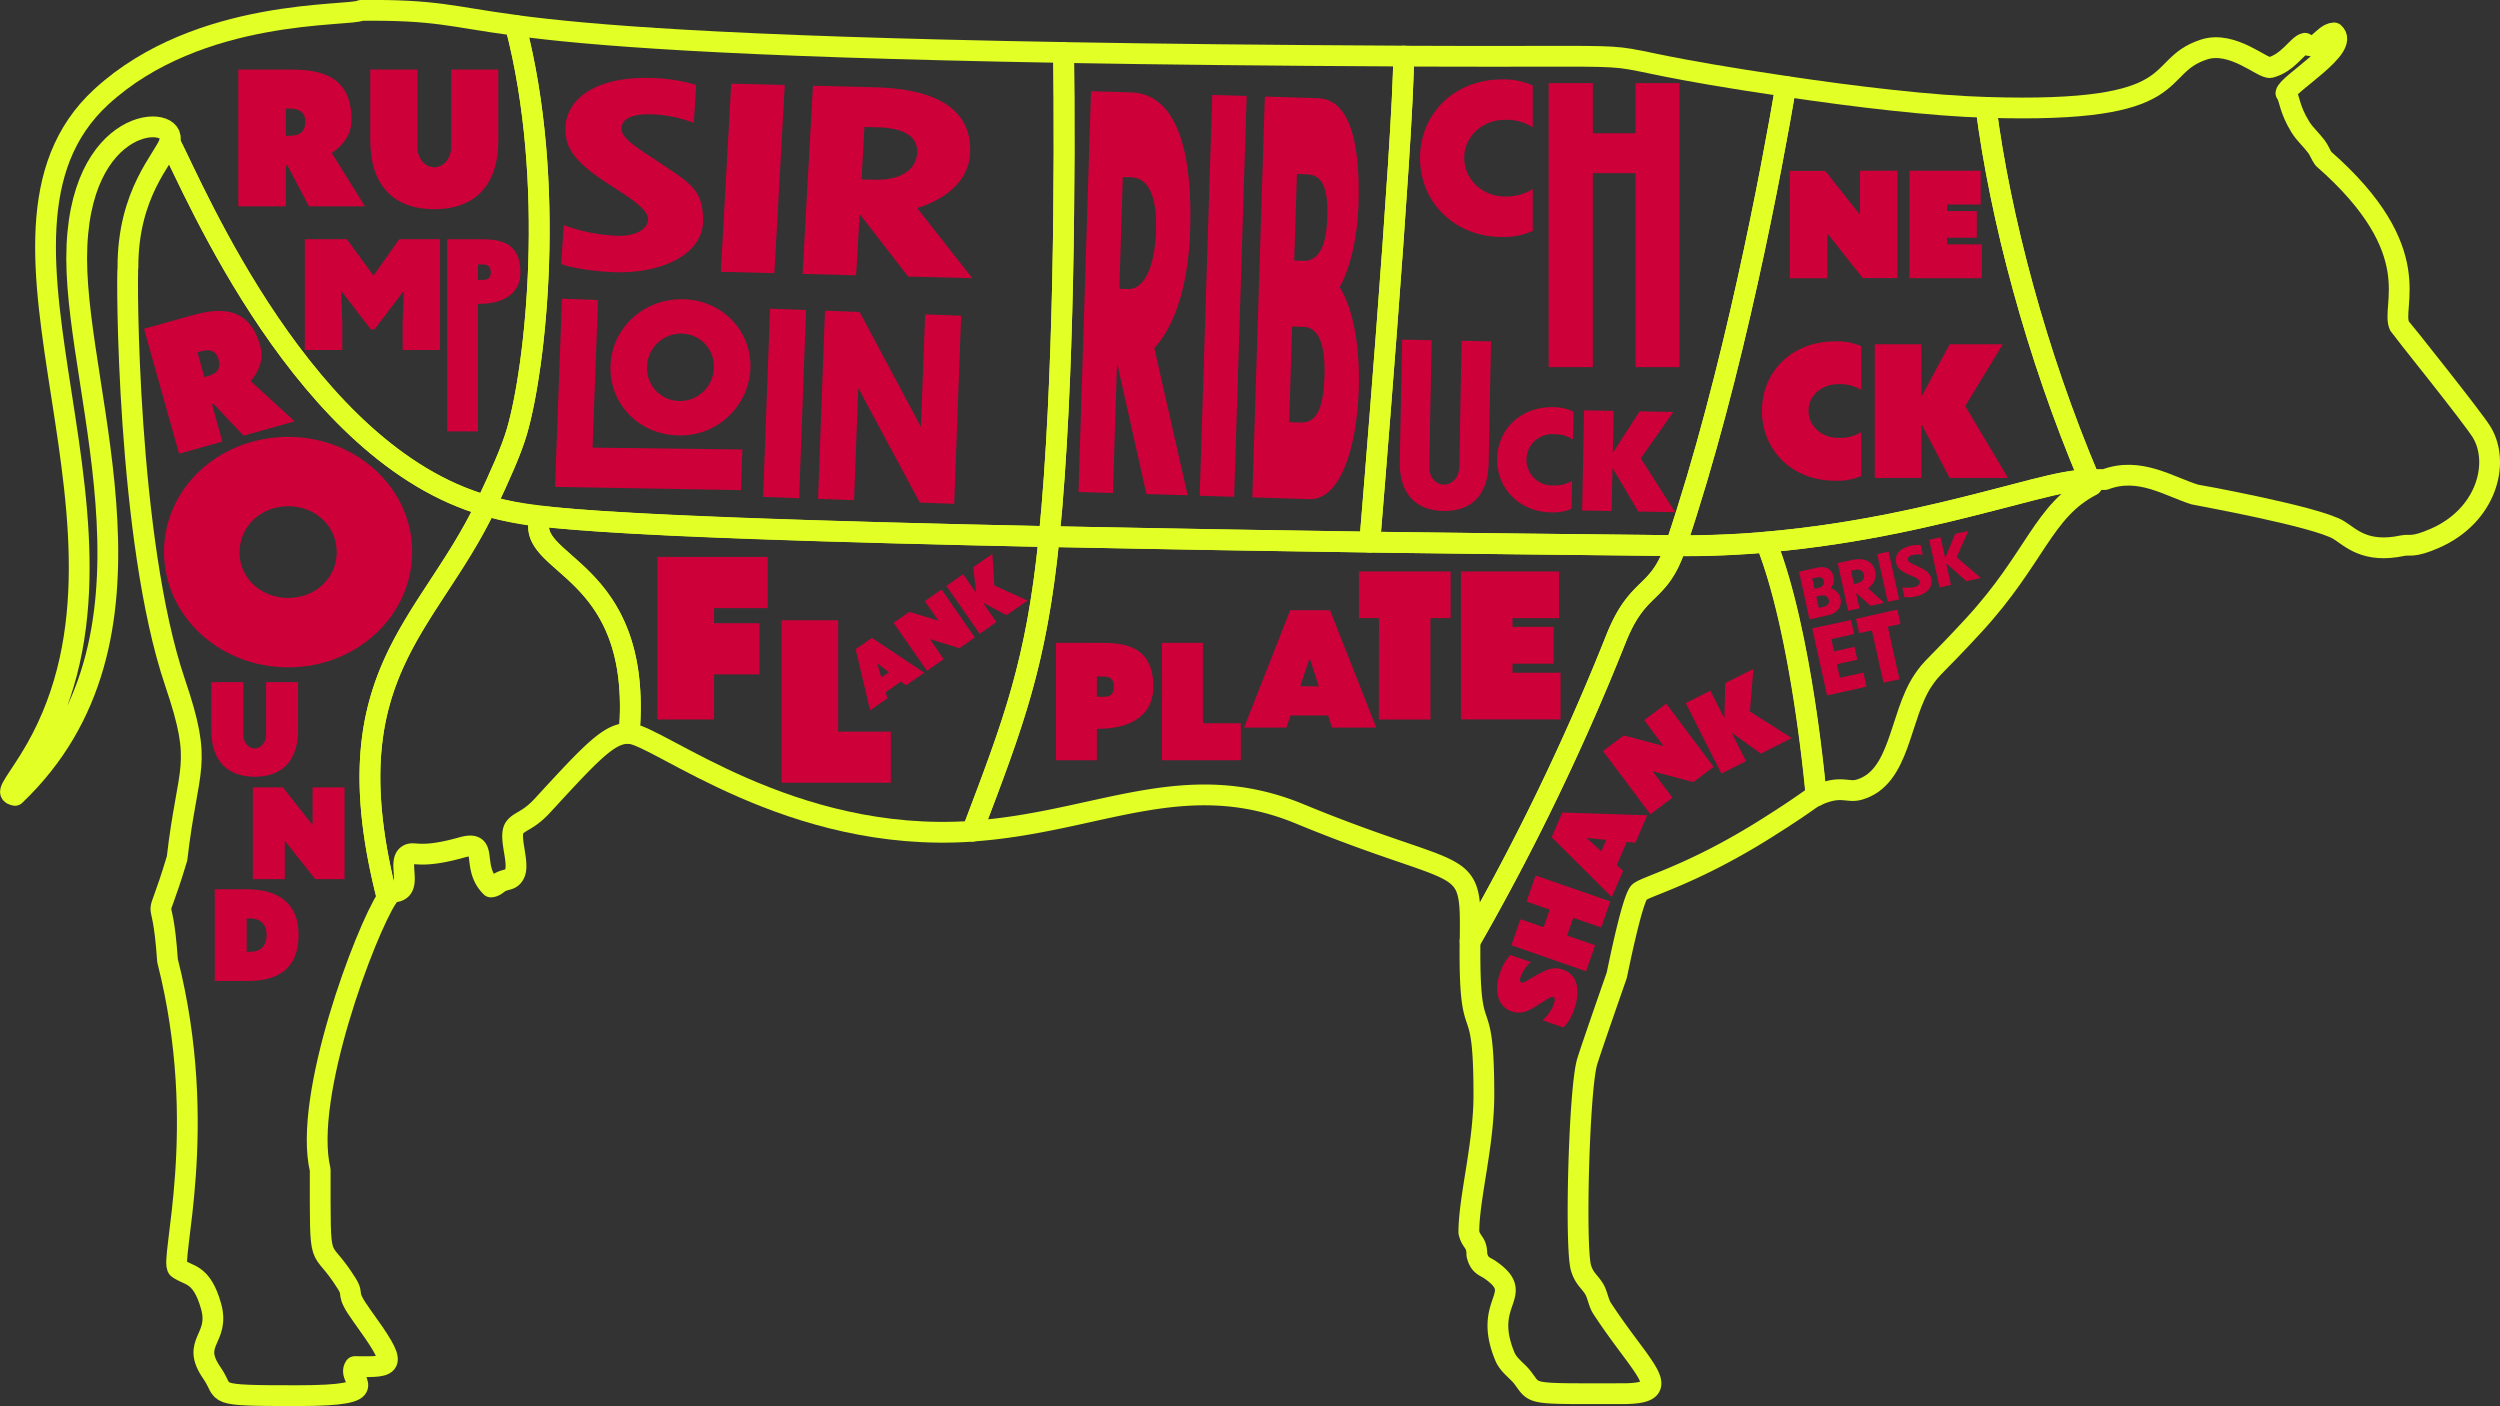 <svg xmlns="http://www.w3.org/2000/svg" viewBox="0 0 721.81 405.96"><rect x="0" y="0" width="721.81" height="405.96" fill="#333333" stroke="none"/><g id="Layer_2" data-name="Layer 2"><g id="Layer_4" data-name="Layer 4"><g id="plate"><path d="M316.69,210.41v9.09H304.88V185.61h12.58c6.45,0,15.53.41,15.53,12.63,0,10.13-9.49,12.17-15.53,12.17Zm0-15.12v5.9h1.81c2.05,0,3.09-.68,3.09-2.86,0-2.72-1.59-3-3.09-3Z" fill="#ce003a"/><path d="M347.3,185.61v23.21h10.95V219.5H335.49V185.61Z" fill="#ce003a"/><path d="M383.45,206.57H372.6l-1.18,3.5H359.2l13.31-33.89H384l13.36,33.89H384.59Zm-2.68-8.4L378.14,190l-2.73,8.13Z" fill="#ce003a"/><path d="M398.14,178.46h-5.79V165h26.48v13.47H413v29.28h-14.9Z" fill="#ce003a"/><path d="M421.8,165h28.31v13.47H436.7V181h11.87v10.61H436.7v2.63h13.87v13.47H421.8Z" fill="#ce003a"/></g><g id="brisket"><path d="M527.87,177.61l-5.44,1.21-3-13.76,5-1.12c3.13-.69,4.53.64,5,2.69a3.61,3.61,0,0,1-.92,3.18,4,4,0,0,1,2.89,3C531.83,174.8,530.83,177,527.87,177.61ZM523.24,167l.66,3,.92-.2c1.37-.3,2-1,1.77-2s-.79-1.37-2.37-1Zm1.16,5.24.73,3.28,1.14-.25c1.62-.36,1.94-1.11,1.73-2.07-.25-1.12-1.09-1.52-2.49-1.2Z" fill="#ce003a"/><path d="M535.88,171.19h0l1,4.43-3.28.72-3-13.75,3.84-.85c3.08-.68,6.23-.32,7,3.33a4.51,4.51,0,0,1-2.15,4.75l4.72,4.22-3.93.87Zm-1.46-6.4.85,3.83.85-.19c1.46-.32,2.31-1.28,2-2.57s-1.27-1.62-2.91-1.25Z" fill="#ce003a"/><path d="M542,160l3.28-.73,3.05,13.76-3.28.73Z" fill="#ce003a"/><path d="M555.14,160.21a6.88,6.88,0,0,0-2.78,0c-1.19.26-1.66.79-1.51,1.44s.94,1,2.61,1.76c2.48,1.13,3.78,2,4.16,3.68.55,2.47-1.41,4.43-4.31,5.07a11.51,11.51,0,0,1-3.46.25l-.61-2.84a9.67,9.67,0,0,0,3.46-.06c1.17-.26,1.7-1,1.56-1.62s-1.06-1.12-2.83-1.87c-2.73-1.15-3.66-2-4-3.61-.43-1.92.72-4,4.21-4.83a9.07,9.07,0,0,1,2.91-.2Z" fill="#ce003a"/><path d="M561.9,162.64l1.38,6.23-3.28.73-3-13.75,3.28-.73,1.34,6,2.9-7,3.8-.84-3.4,7.6,7,6-4.17.92Z" fill="#ce003a"/><path d="M523.24,181.43,534.42,179l.9,4.06-6.57,1.46.78,3.54,5.9-1.31.82,3.71-5.9,1.3.87,3.93,6.78-1.5.9,4.06-11.38,2.53Z" fill="#ce003a"/><path d="M540.45,182l-3.67.81-.92-4.14L547.81,176l.92,4.14-3.68.81,3.37,15.16-4.61,1Z" fill="#ce003a"/></g><g id="flank"><path d="M189.81,160.8h31.84v14.79H206.17v4.34h13.09v14.79H206.17v13H189.81Z" fill="#ce003a"/><path d="M242,179.09v32.15H257.2V226H225.68V179.09Z" fill="#ce003a"/><path d="M260.14,196.76l-4.43,3.08.51,1.76-5,3.47-4.17-17.63,4.71-3.27,15.08,10.06-5.24,3.64Zm-3.48-2.67-3.38-2.58,1.19,4.1Z" fill="#ce003a"/><path d="M268.46,184.52l4,5.79-4.83,3.35L258,179.82l4.55-3.16,8.42,2.57-3.95-5.68,4.83-3.35,9.61,13.85-4.45,3.09Z" fill="#ce003a"/><path d="M283.79,174l3.89,5.61L282.86,183l-9.62-13.85,4.83-3.35,3.79,5.45-.86-7.49,5.52-3.83.55,9.11,9.6,4.37-6.05,4.2Z" fill="#ce003a"/></g><g id="chuck"><path d="M442.54,36.74a14.25,14.25,0,0,0-8-2.15c-6.67,0-11.78,4.93-11.78,11s5.11,11.14,11.78,11.14a14.25,14.25,0,0,0,8-2.15V66.67a20.3,20.3,0,0,1-8.87,1.74C419.74,68.41,410,58.2,410,45.61s9.74-22.68,23.67-22.68a20.3,20.3,0,0,1,8.87,1.74Z" fill="#ce003a"/><path d="M447.13,24h12.76V38.48h12.3V24h12.7v82h-12.7V50h-12.3v56H447.13Z" fill="#ce003a"/><path d="M416.7,147.53c-8.1-.16-12.73-5.17-12.55-14.31l.68-35.16,8.52.17-.7,36.47c-.07,3.22,2,5.19,4.2,5.24s4.41-1.86,4.48-5.07L422,98.4l8.49.16-.68,35.15C429.66,142.86,424.88,147.69,416.7,147.53Z" fill="#ce003a"/><path d="M454.13,126.9a9.55,9.55,0,0,0-5.32-1.54,7.42,7.42,0,1,0-.29,14.8,9.52,9.52,0,0,0,5.38-1.33l-.16,8.06a13.62,13.62,0,0,1-5.95,1.05c-9.3-.18-15.68-7.13-15.52-15.54s6.81-15,16.11-14.84a13.53,13.53,0,0,1,5.9,1.28Z" fill="#ce003a"/><path d="M465.56,135.06l-.24,12.48-8.52-.16.56-28.91,8.52.16-.23,12.13,7.75-12,9.73.19-9.41,13.38,9.93,15.55L473,147.69Z" fill="#ce003a"/></g><g id="rump"><path d="M83,47.77h-.48V59.58H68.81V20.07H82.9c7.68,0,18.59.53,18.59,14.51,0,4.24-2.43,7.41-5.72,9.59l9.59,15.41H89.2Zm-.48-16.42v7.84H83.7c2.75,0,4.44-1,4.44-4.13s-2.43-3.71-4.44-3.71Z" fill="#ce003a"/><path d="M125.38,60.4c-11.62,0-18.48-6.76-18.48-19.91V20.07h13.61V42.43c0,3.46,2.31,5.87,4.87,5.87s4.88-2.41,4.88-5.87V20.07h13.61V40.49C143.87,53.64,137,60.4,125.38,60.4Z" fill="#ce003a"/><path d="M98.83,101.06H88v-32h12.13l7.72,10.51,7.42-10.51h11.78v32h-10.8V92.83l.34-8.87L108.13,95.1h-1.07L98.48,83.92l.35,8.91Z" fill="#ce003a"/><path d="M138,87.73v36.83h-8.88V69.08h9.46c4.85,0,11.68.31,11.68,9.5,0,7.61-7.14,9.15-11.68,9.15Zm0-11.37V80.8h1.37c1.53,0,2.32-.52,2.32-2.15,0-2.05-1.2-2.29-2.32-2.29Z" fill="#ce003a"/></g><path d="M149.23,124.64c-1.62,5.52-4.89,12.83-8.92,21.31C87.92,131,56.37,55.38,49,41c2.79-8.38-26.86-8.38-26.86,33.64,0,40.38,29.27,110.15-17.8,155-2.88-.6-.87-2.16,4.2-10.28C49.29,154.05-14.44,68.2,29.21,28c28.24-26,72-23.16,75-25,22.06-.22,25.72,1.8,44.62,4.32C160.7,52.7,154.69,106,149.23,124.64Z" fill="none" stroke="#e2ff26" stroke-linecap="round" stroke-linejoin="round" stroke-width="6"/><path d="M302.93,154.94c-138-2.9-151.18-5.73-162.62-9,4-8.48,7.3-15.79,8.92-21.31,5.46-18.62,11.47-71.94-.44-117.3,20.5,2.74,59,6.09,158.3,7.82C307.49,47.4,307.34,110.92,302.93,154.94Z" fill="none" stroke="#e2ff26" stroke-linecap="round" stroke-linejoin="round" stroke-width="6"/><path d="M104.45,379.81c10.82,15,9.48,14.92-2,14.76-2.76,4.05,10.47,8.39-16.5,8.39-26.08,0-20.44-.34-24.74-6.51-6.34-9.08,2.46-9.73-.29-19.39s-6.5-8.58-9.55-10.86c-2.55-1.9,9.35-40.3-3-88.83-1.67-24.3-4.37-5.85,2.75-29.53,3.16-27.39,7.68-26.43-.58-50.79-13.92-41-14-118-13.6-119.8C36.88,55.68,47.33,45.91,49,41,56.37,55.38,87.92,131,140.31,146c-16.75,35.21-45,49-28.51,113.21-6.21,9.4-24.4,57.35-19.35,78.54,0,30.48-.36,19.93,7.66,32.85C102.48,374.37,99.33,372.69,104.45,379.81Z" fill="none" stroke="#e2ff26" stroke-linecap="round" stroke-linejoin="round" stroke-width="6"/><path d="M603.25,138.44c-14.11-.08-61,19.69-119.38,19.1,16.74-49.65,27.8-109.49,31.73-132.6C536,28,558,30.56,573.4,31,577.54,63,587.94,102.31,603.25,138.44Z" fill="none" stroke="#e2ff26" stroke-linecap="round" stroke-linejoin="round" stroke-width="6"/><path d="M515.6,24.94c-3.93,23.11-15,83-31.73,132.6-57.4-.66-31.48-.27-88.39-1,0,0,9.78-117.36,9.78-140.33C498.2,16.62,443.19,14.22,515.6,24.94Z" fill="none" stroke="#e2ff26" stroke-linecap="round" stroke-linejoin="round" stroke-width="6"/><path d="M405.26,16.19c0,23-9.78,140.33-9.78,140.33-26.47-.37-62.18-1-92.55-1.58,4.41-44,4.56-107.54,4.16-139.78C334.78,15.65,367.19,16,405.26,16.19Z" fill="none" stroke="#e2ff26" stroke-linecap="round" stroke-linejoin="round" stroke-width="6"/><path d="M483.87,157.54c-5,14.9-10.74,10.62-17.22,26.73a684.9,684.9,0,0,1-42.19,87.5c.34-25.82-.16-16.55-49.27-36.81-33.31-13.73-58.35,2.51-94.44,5,11.83-31.18,18.49-48.29,22.18-85.06C376.18,156.47,436.46,157,483.87,157.54Z" fill="none" stroke="#e2ff26" stroke-linecap="round" stroke-linejoin="round" stroke-width="6"/><path d="M703.07,155.39c-6.63,2.9-7.19,1.69-9.4,2.16-10.85,2.3-15-2.4-18.38-4.49-6.37-3.94-41.47-10.25-41.53-10.27-7.47-2.27-16-8.15-26-4.34h-4.47C587.94,102.31,577.54,63,573.4,31c59.51,1.89,47.35-11.7,63-16.72,8.28-2.65,17,5.72,19.1,5.22,5.17-1.3,8-6.63,10-7,3.41,2.72,5.1-2.77,8.39-3,4.82,4.15-13.51,14.7-13.89,17.38,1.13,1.48.89,4.5,4.2,9.83,1.3,2.09,3.2,3.72,4.63,5.65.8,1.07,1.23,2.38,2,3.46,30.73,26.89,19.14,42.86,22,48.34.13.26,21.17,26.42,23.73,30.67C721.93,133.81,717.81,148.93,703.07,155.39Z" fill="none" stroke="#e2ff26" stroke-linecap="round" stroke-linejoin="round" stroke-width="6"/><path d="M302.93,154.94c-3.69,36.77-10.35,53.88-22.18,85.06-52.73,3.68-90.91-27.89-99.09-28.24,4.11-49.1-31-48.08-25.59-62.7C179.35,151.65,236.66,153.54,302.93,154.94Z" fill="none" stroke="#e2ff26" stroke-linecap="round" stroke-linejoin="round" stroke-width="6"/><path d="M181.66,211.76c-5.64-.24-10.72,5.26-25.11,20.9-4.1,4.44-6.61,4.35-8,6.36-1.8,2.68,1.58,10.2,0,13.31-1,1.92-2.24,1.38-4.05,2.32-.94.48-1.43,1.32-2.75,1.44-6-5.94-.26-13.72-8.4-11.42-12.81,3.6-13.8.81-15.77,2.3-2.93,2.24,2.14,10.57-4.34,10.57-.34.1-.85.66-1.48,1.62C95.35,195,123.55,181.16,140.31,146a95.77,95.77,0,0,0,15.76,3.11C150.68,163.68,185.77,162.66,181.66,211.76Z" fill="none" stroke="#e2ff26" stroke-linecap="round" stroke-linejoin="round" stroke-width="6"/><path d="M458.24,306.59c-2.34,7.81-3.56,54-1.73,59.61.95,3,2.39,3.75,3.76,5.95,1,1.65,1.23,4,2.31,5.63,11.86,18.13,21.75,24.61,5.79,24.61-27.29,0-25,.39-28.65-4.49-1.58-2.13-4.12-3.61-5.21-6.22-6.75-16.23,6.41-17.58-4.19-25-1.62-1.14-3.14-1.17-3.91-4.35,0-3.91-1.58-3.35-2.32-6.51,0-10,4.34-25.16,4.34-39.64,0-31.61-4.33-12-4-44.38a684.26,684.26,0,0,0,42.19-87.5c6.48-16.11,12.2-11.83,17.22-26.73,9,.1,17.7-.29,26.05-1,10.4,26,14.45,73.24,14.45,73.24-2.14,1-1.88,1.49-14.18,9.26-22,13.89-35.82,17-37,18.67-2.18,2.87-6.28,23.6-6.37,23.87S459.42,302.67,458.24,306.59Z" fill="none" stroke="#e2ff26" stroke-linecap="round" stroke-linejoin="round" stroke-width="6"/><path d="M604,140.13c-14.15,7.26-16.17,20.9-34.17,40.43-11,11.94-11.94,11.91-14.61,15.91-6.93,10.41-6.43,28.17-18.52,31.55-3.38.94-5.22-1.52-12.3,1.74,0,0-4-47.22-14.45-73.24C564,151.82,601.26,133.79,604,140.13Z" fill="none" stroke="#e2ff26" stroke-linecap="round" stroke-linejoin="round" stroke-width="6"/><g id="sirloin"><path d="M200.31,35.48A36.48,36.48,0,0,0,187.92,33c-5.64-.14-8.34,1.39-8.48,3.94S182.39,41.75,189,46C198.59,52.58,203,54.13,203,63.7s-11.63,15.24-25.27,14.9c-5.12-.12-12.29-1.1-15.7-2.36L162.76,65a50.6,50.6,0,0,0,15.49,3.08c5.47.14,8.72-2,8.86-4.59s-3.37-5.19-10.34-9.66C166,47,162.94,42.79,163.28,36.53c.42-7.57,8.11-14.46,24.53-14a48.27,48.27,0,0,1,13.2,2Z" fill="#ce003a"/><path d="M211.12,24.16l15.46.38-3,54.33-15.46-.39Z" fill="#ce003a"/><path d="M248.35,62h-.17l-1,17.48-15.46-.39,3-54.33,18.07.45c14.5.36,28.1,4.71,27.3,19.13-.44,8-7.07,13.17-15.3,15.74l15.93,20.23-18.5-.46Zm1.23-25.34-.84,15.14,4,.1c6.86.17,11.8-2.62,12.08-7.72.26-4.73-3.69-7.24-11.42-7.43Z" fill="#ce003a"/><path d="M172.66,86.63l-1.58,42.61,43.28.54-.44,11.73-53.67-.93,2-54.33Z" fill="#ce003a"/><path d="M216.66,106.63a20.23,20.23,0,0,1-21.07,19.07c-11.38-.34-19.82-9.41-19.32-20.29s9.73-19.31,21.11-19S217.15,95.8,216.66,106.63Zm-29.84-.85a9.46,9.46,0,0,0,9.22,10,9.81,9.81,0,0,0,10.06-9.45,9.42,9.42,0,0,0-9.18-10A9.79,9.79,0,0,0,186.82,105.78Z" fill="#ce003a"/><path d="M222.33,89.13l10.39.38-2,54.33-10.39-.38Z" fill="#ce003a"/><path d="M247.79,112l-1.2,32.41-10.4-.38,2-54.33,10,.37,17.71,33.18,1.21-32.48,10.39.38-2,54.33-9.93-.37Z" fill="#ce003a"/></g><g id="rib"><path d="M322.61,105.12h-.11l-1.17,37.23-9.94-.31L315,26.32l11.62.36c9.34.29,17.95,9.1,17,39.81-.54,17.07-5,28.26-10.35,34L342.91,143,331,142.65Zm1.57-54-1,32.26,2.58.08c4.41.14,7.68-6,8-16.83.31-10.08-2.16-15.28-7.13-15.44Z" fill="#ce003a"/><path d="M350,27.41l9.94.31-3.61,115.72-9.95-.31Z" fill="#ce003a"/><path d="M378.06,144.12l-16.49-.52,3.62-115.72,15.31.48c9.5.3,12.27,13.58,11.73,30.8-.28,9-2.23,17.94-5.44,23.74,3.89,6.18,5.9,17.11,5.52,29.52C391.79,129,387.06,144.4,378.06,144.12Zm-3.61-93.9-.78,25,2.79.09c4.14.13,6.51-4.14,6.76-12.36.25-7.92-1-12.46-5.81-12.61Zm-1.38,44.05-.86,27.62,3.46.1c4.92.16,6.49-5.23,6.74-13.29.29-9.47-1.74-14.19-6-14.32Z" fill="#ce003a"/></g><g id="neck"><path d="M527.59,67.35v13H516.77v-31H527L537,62V49.29h10.81v31h-10Z" fill="#ce003a"/><path d="M551.31,49.29h20.56v9.77h-9.74v1.88h8.62v7.7h-8.62v1.91H572.2v9.78H551.31Z" fill="#ce003a"/><path d="M537.36,112.57a11.71,11.71,0,0,0-6.62-1.65c-4.81,0-8.58,3.31-8.58,7.7s3.77,7.81,8.58,7.81a11.71,11.71,0,0,0,6.62-1.65v12.67a17.47,17.47,0,0,1-7.55,1.34c-12.57,0-21.1-9-21.1-20.17s8.53-20.06,21.1-20.06a17.05,17.05,0,0,1,7.55,1.4Z" fill="#ce003a"/><path d="M554.74,122.35V138H541.29V99.39h13.45v15.2l8.17-15.2h15.35l-10.85,17.84L579.76,138H562.91Z" fill="#ce003a"/></g><g id="round"><path d="M61.64,116.59l-.44.12,3,10.78L51.7,131,41.59,94.93l12.86-3.6c7-2,17.11-4.28,20.69,8.49,1.08,3.87-.33,7.39-2.77,10.21l12.69,11.62-14.74,4.13ZM57,101.72l2,7.15,1.06-.29c2.52-.71,3.82-2,3-4.91s-3.18-2.76-5-2.25Z" fill="#ce003a"/><path d="M73.53,224.26c-7.87,0-12.52-4.58-12.52-13.48V196.94h9.22v15.15c0,2.34,1.56,4,3.3,4s3.3-1.63,3.3-4V196.94h9.23v13.84C86.06,219.68,81.41,224.26,73.53,224.26Z" fill="#ce003a"/><path d="M82.23,242.75v11.07H73V227.35H81.7l8.55,10.86V227.35h9.23v26.47H91Z" fill="#ce003a"/><path d="M62,256.76h9.26c7.91,0,14.94,3.08,14.94,13.2,0,10.28-6.64,13.26-14.59,13.26H62Zm9.22,18.06h1c2.69,0,4.75-1.42,4.75-4.86s-2.06-4.76-4.75-4.79h-1Z" fill="#ce003a"/><path d="M119,159.32c0,18.43-16,33.35-35.78,33.35-19.94,0-35.86-14.92-35.86-33.35s15.92-33.18,35.86-33.18C103,126.14,119,141,119,159.32Zm-49.85.17c0,7.45,6.2,13.15,14.07,13.15s14-5.78,14-13.15c0-7.71-6.2-13.33-14-13.33S69.18,151.78,69.18,159.49Z" fill="#ce003a"/></g><g id="shank"><path d="M442,277.76a10.16,10.16,0,0,0-3,4.44c-.22.64-.2,1.32.24,1.47.6.22,1.64-.52,3.14-1.4,4.59-2.68,6.17-3.23,9-2.25,4.62,1.6,4.65,6.86,3.25,11a14,14,0,0,1-3.2,5.65l-6.06-2.1a11.72,11.72,0,0,0,3.29-4.72c.29-.84.35-1.85-.14-2-.69-.25-2.09.79-4.13,2.09-3.94,2.58-5.6,2.88-8.14,2-3.23-1.13-5.17-5.16-3.2-10.83a13.7,13.7,0,0,1,3-5.37Z" fill="#ce003a"/><path d="M436.38,272.92l2.61-7.51,6.67,2.32,1.77-5.11-6.67-2.32,2.61-7.51,21.55,7.48-2.61,7.51L454.22,265l-1.77,5.12,8.09,2.81-2.61,7.51Z" fill="#ce003a"/><path d="M469.68,243.08l-2.9,6.71,1.85,1.66L465.36,259,448,241.72l3.08-7.13,24.51.81-3.42,7.91Zm-5.91-.59-5.72-.55,4.29,3.86Z" fill="#ce003a"/><path d="M477.14,222.69l5.73,7.63-6.37,4.77-13.68-18.25,6-4.5,11.51,3.07-5.62-7.49,6.37-4.77,13.68,18.26-5.87,4.4Z" fill="#ce003a"/><path d="M499.94,211.52l4.16,8.24L497,223.35,486.72,203l7.1-3.58,4.05,8,.26-10.2,8.11-4.09-1,12.31,12.06,7.65-8.9,4.49Z" fill="#ce003a"/></g></g></g></svg>